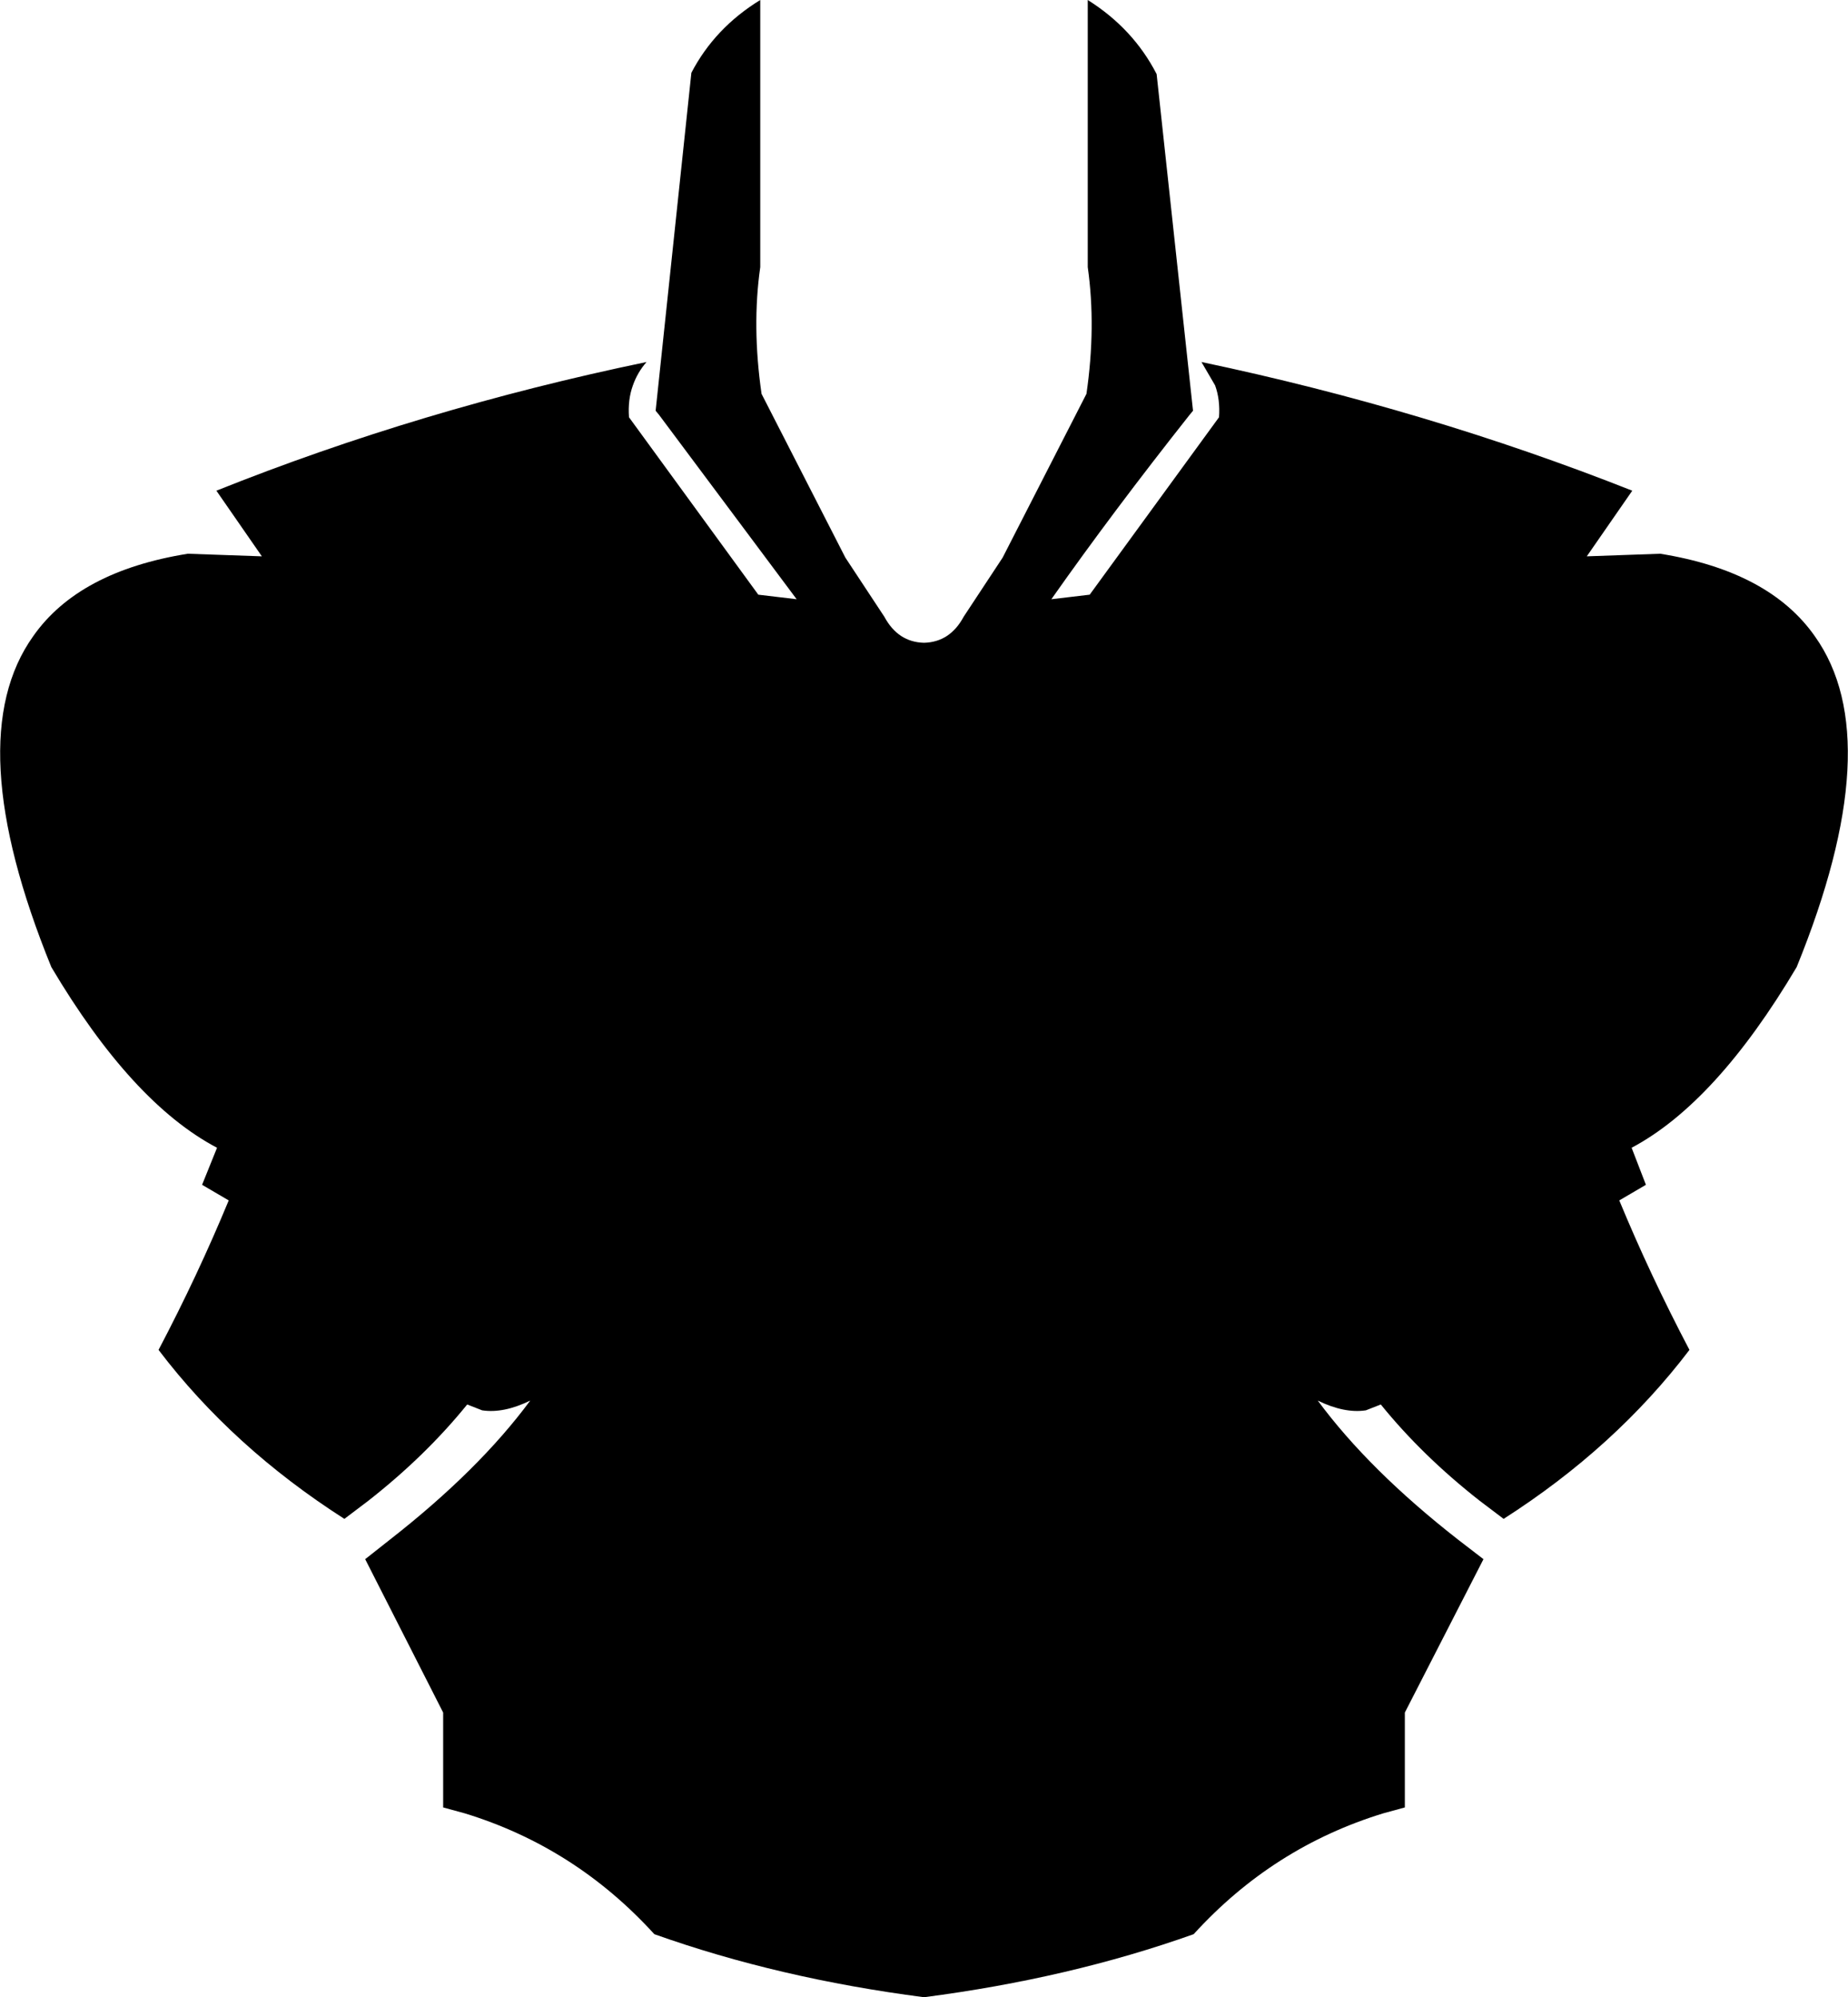 <?xml version="1.0" encoding="UTF-8" standalone="no"?>
<svg xmlns:xlink="http://www.w3.org/1999/xlink" height="153.65px" width="142.2px" xmlns="http://www.w3.org/2000/svg">
  <g transform="matrix(1.0, 0.0, 0.0, 1.0, -328.8, -156.65)">
    <path d="M377.2 188.75 L387.15 202.4 390.1 202.75 379.5 188.55 379.25 188.25 382.0 162.25 Q383.8 158.8 387.3 156.65 L387.3 177.2 Q386.65 181.75 387.4 186.95 L393.85 199.55 396.85 204.1 Q397.9 206.05 399.9 206.1 401.9 206.05 402.95 204.1 L405.95 199.55 412.4 186.95 Q413.15 181.8 412.5 177.2 L412.5 156.65 Q416.0 158.85 417.8 162.35 L420.6 188.25 420.35 188.55 Q414.45 196.0 409.7 202.75 L412.65 202.4 422.6 188.75 Q422.7 187.4 422.3 186.3 L421.25 184.5 Q438.6 188.15 454.4 194.4 L450.9 199.45 456.55 199.25 Q464.95 200.6 468.45 205.6 474.15 213.6 467.05 231.05 460.85 241.5 454.35 244.95 L455.45 247.8 453.4 249.0 Q455.8 254.8 458.8 260.5 453.1 268.0 444.5 273.5 L442.65 272.1 Q438.25 268.65 435.05 264.7 L433.9 265.15 Q432.25 265.4 430.2 264.4 434.15 269.75 441.0 275.1 L442.95 276.6 436.9 288.4 436.9 295.7 435.25 296.15 Q426.75 298.75 420.65 305.45 411.1 308.85 399.9 310.3 388.7 308.85 379.15 305.45 373.05 298.75 364.55 296.15 L362.9 295.7 362.9 288.4 356.9 276.6 358.8 275.1 Q365.65 269.75 369.6 264.4 367.55 265.4 365.9 265.15 L364.75 264.7 Q361.55 268.65 357.15 272.1 L355.3 273.5 Q346.7 268.0 341.0 260.5 344.0 254.8 346.4 249.0 L344.35 247.8 345.5 244.95 Q338.95 241.5 332.75 231.05 325.65 213.6 331.35 205.6 334.85 200.6 343.25 199.25 L348.95 199.45 345.45 194.4 Q361.2 188.1 378.55 184.5 377.85 185.3 377.5 186.3 377.1 187.4 377.2 188.75" fill="#000000" fill-rule="evenodd" stroke="none"/>
  </g>
</svg>
